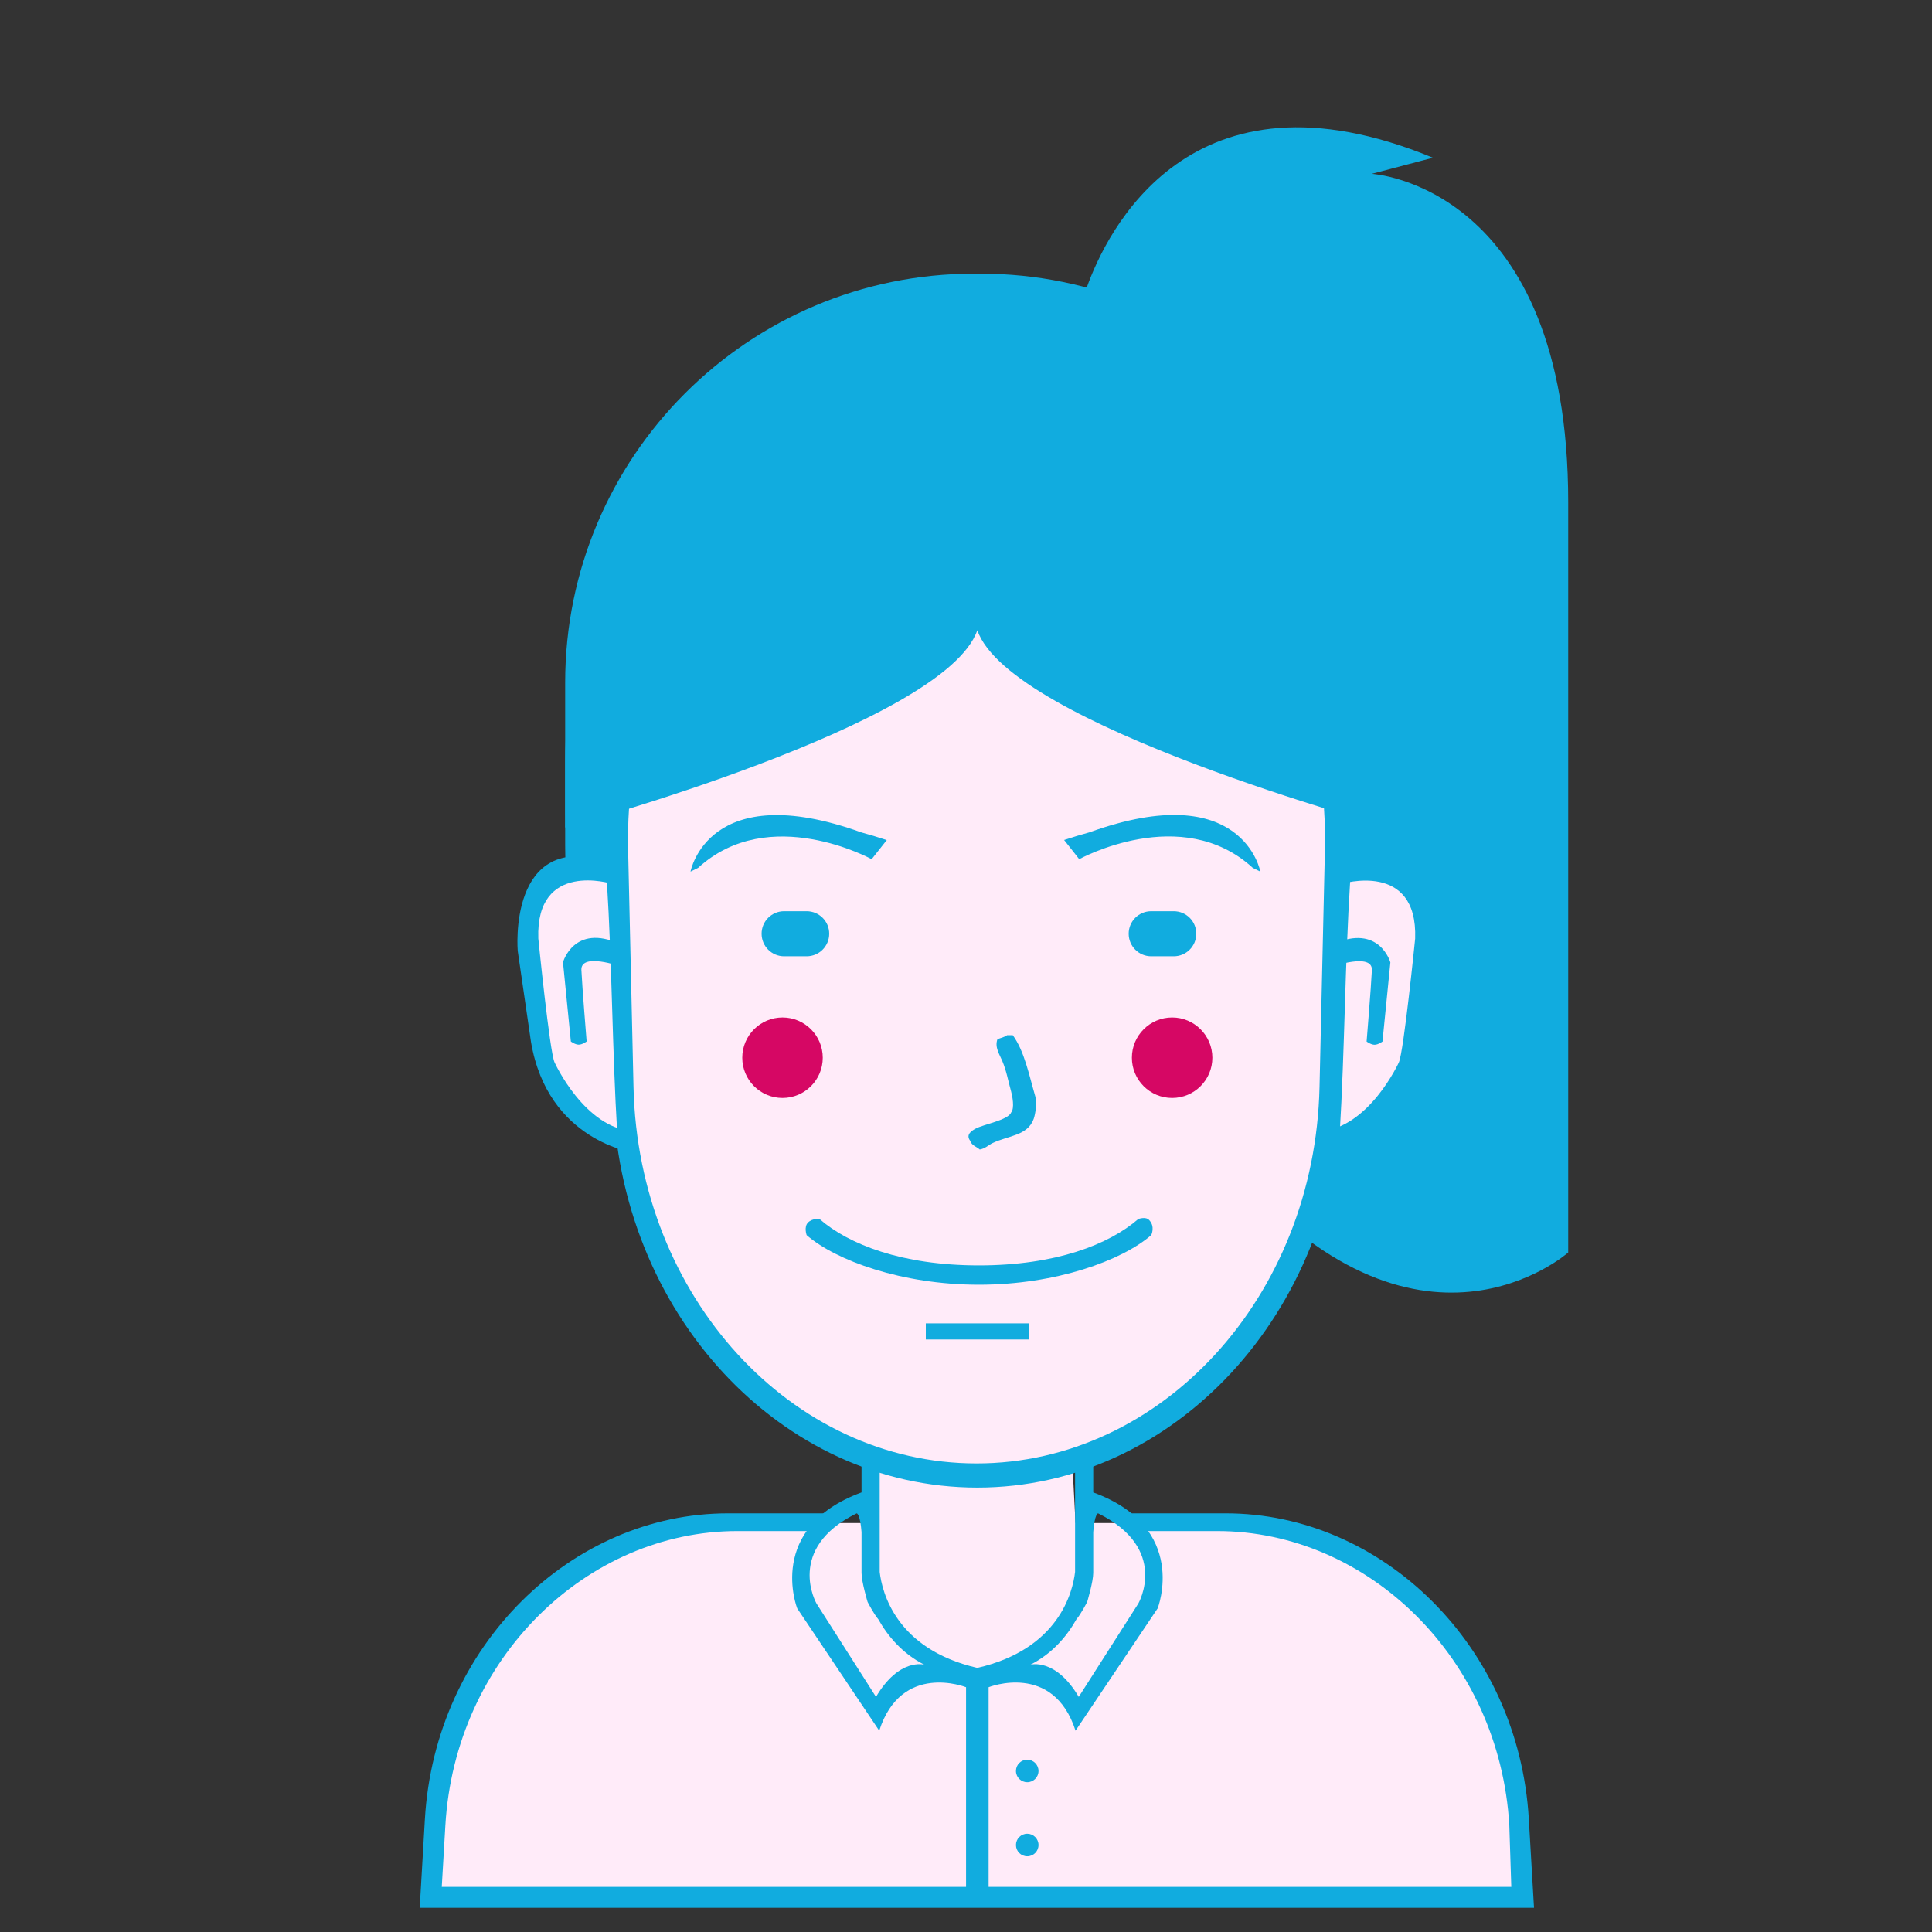 <svg width="70" height="70" viewBox="0 0 70 70" fill="none" xmlns="http://www.w3.org/2000/svg">
<rect x="0" y="0" width="70" height="70" fill="#333333" stroke="none"/>
<path d="M44.102 41.881C44.102 41.881 37.764 34.241 44.569 42.231C51.374 50.222 56.819 45.381 56.819 45.381C56.819 45.381 56.819 29.709 56.819 18.198C56.819 6.687 49.702 6.298 49.702 6.298L51.919 5.715C43.104 2.073 40.079 8.446 39.376 10.414C39.254 10.756 39.202 10.965 39.202 10.965C39.202 10.965 38.571 13.832 39.727 14.931" fill="#11acdf"/>
<path d="M35.118 12.948C43.205 12.948 49.76 19.503 49.76 27.59V30.623C49.76 38.71 43.205 45.265 35.118 45.265C27.032 45.265 20.477 38.71 20.477 30.623V27.59C20.477 19.503 27.032 12.948 35.118 12.948Z" fill="#11acdf"/>
<path d="M15.635 68.633C15.635 68.633 14.73 56.33 26.31 55.182H31.501V52.79C31.501 52.79 35.153 54.359 38.851 52.965L38.968 55.182H45.035C45.035 55.182 55.423 55.59 54.951 68.75L15.635 68.633Z" fill="#FFEBF9"/>
<path fillRule="evenodd" clip-rule="evenodd" d="M54.86 69.123H15.961H15.207L15.395 65.906C15.763 59.625 20.712 54.831 26.375 54.831H30.27C30.017 55.041 29.832 55.257 29.699 55.473H26.719C21.261 55.473 16.491 60.087 16.137 66.133L16.006 68.365H54.757L54.685 66.133C54.331 60.087 49.561 55.473 44.102 55.473H41.12C41.007 55.259 40.844 55.042 40.618 54.831H44.412C50.075 54.831 55.024 59.625 55.392 65.906L55.58 69.123H54.86ZM39.464 55.473H39.26V54.831H39.487C39.473 54.998 39.465 55.209 39.464 55.473ZM31.259 54.831H31.502V55.473H31.292C31.289 55.201 31.277 54.992 31.259 54.831Z" fill="#11acdf"/>
<path d="M37.219 63.757C37.444 63.757 37.627 63.94 37.627 64.165C37.627 64.391 37.444 64.573 37.219 64.573C36.993 64.573 36.81 64.391 36.81 64.165C36.81 63.94 36.993 63.757 37.219 63.757Z" fill="#11acdf"/>
<path d="M37.219 66.44C37.444 66.44 37.627 66.623 37.627 66.848C37.627 67.074 37.444 67.257 37.219 67.257C36.993 67.257 36.81 67.074 36.81 66.848C36.81 66.623 36.993 66.44 37.219 66.44Z" fill="#11acdf"/>
<path fillRule="evenodd" clip-rule="evenodd" d="M41.944 58.273L38.969 62.706C38.159 60.198 35.819 61.131 35.819 61.131V68.54C35.819 68.733 35.636 68.89 35.41 68.89C35.185 68.89 35.002 68.733 35.002 68.54V61.131C34.983 61.124 32.661 60.208 31.856 62.706L28.884 58.273C28.884 58.273 27.735 55.35 31.215 54.073C31.215 52.798 31.215 52.731 31.215 52.731H31.873C31.873 52.731 31.873 55.168 31.873 56.954C31.957 57.681 32.458 59.752 35.41 60.431C38.366 59.752 38.867 57.681 38.952 56.954C38.952 55.168 38.952 52.731 38.952 52.731H39.61C39.61 52.731 39.61 52.798 39.61 54.073C43.094 55.35 41.944 58.273 41.944 58.273ZM31.821 58.666C31.663 58.486 31.434 58.04 31.434 58.04C31.434 58.04 31.215 57.31 31.215 56.99C31.215 56.592 31.215 56.071 31.215 55.51C31.165 54.843 31.04 54.831 31.04 54.831C28.443 56.111 29.583 58.098 29.583 58.098L31.739 61.481C32.581 60.055 33.487 60.315 33.487 60.315C32.687 59.907 32.163 59.274 31.821 58.666ZM39.785 54.831C39.785 54.831 39.66 54.843 39.61 55.51C39.61 56.071 39.61 56.592 39.61 56.99C39.61 57.31 39.391 58.04 39.391 58.04C39.391 58.04 39.162 58.486 39.003 58.666C38.661 59.274 38.136 59.907 37.335 60.315C37.335 60.315 38.242 60.055 39.085 61.481L41.244 58.098C41.244 58.098 42.385 56.111 39.785 54.831Z" fill="#11acdf"/>
<path d="M35.439 15.923C42.696 15.923 48.424 22.705 48.238 30.853L48.04 39.513C47.864 47.189 42.225 53.257 35.439 53.257C28.654 53.257 23.015 47.189 22.839 39.513L22.641 30.853C22.455 22.705 28.183 15.923 35.439 15.923Z" fill="#FFEBF9"/>
<path fillRule="evenodd" clip-rule="evenodd" d="M48.821 30.584L48.613 39.596C48.429 47.584 42.52 53.898 35.41 53.898C28.3 53.898 22.391 47.584 22.207 39.596L22 30.584C21.805 22.105 27.806 15.048 35.41 15.048C43.014 15.048 49.016 22.105 48.821 30.584ZM35.381 15.982C28.224 15.982 22.574 22.71 22.758 30.794L22.953 39.387C23.126 47.003 28.688 53.023 35.381 53.023C42.074 53.023 47.636 47.003 47.809 39.387L48.004 30.794C48.188 22.71 42.539 15.982 35.381 15.982Z" fill="#11acdf"/>
<path d="M41.71 44.752C40.65 45.672 38.255 46.548 35.468 46.548C32.682 46.548 30.287 45.672 29.227 44.752C29.227 44.752 29.118 44.453 29.277 44.294C29.439 44.132 29.693 44.167 29.693 44.167C30.752 45.088 32.681 45.848 35.468 45.848C38.256 45.848 40.184 45.088 41.243 44.167C41.243 44.167 41.502 44.071 41.628 44.197C41.87 44.439 41.71 44.752 41.71 44.752Z" fill="#11acdf"/>
<path d="M33.544 47.948H37.277V48.532H33.544V47.948Z" fill="#11acdf"/>
<path d="M21.986 31.899C21.984 31.899 21.843 31.786 21.575 31.701C21.442 31.659 21.275 31.625 21.086 31.616C21.039 31.614 20.99 31.614 20.94 31.615C20.89 31.616 20.84 31.62 20.788 31.625C20.684 31.636 20.577 31.656 20.47 31.687C20.039 31.811 19.599 32.112 19.341 32.733C19.212 33.044 19.126 33.435 19.104 33.924C19.098 34.046 19.096 34.174 19.099 34.309C19.101 34.444 19.108 34.585 19.119 34.733C19.142 35.029 19.182 35.351 19.242 35.703C19.241 35.703 19.186 36.765 19.566 37.986C19.923 39.18 20.78 40.647 22.364 41.066C22.182 38.033 22.176 34.944 21.986 31.899Z" fill="#FFEBF9"/>
<path d="M22.166 32.021C22.166 32.021 19.407 31.166 19.504 34.002C19.504 34.002 19.915 38.114 20.093 38.493C20.093 38.493 21.177 40.887 22.965 40.993C24.712 41.097 22.965 40.993 22.965 40.993L22.986 41.765C22.986 41.765 19.844 41.362 19.237 37.741L18.758 34.451C18.758 34.451 18.386 30.097 21.994 31.204C25.509 32.283 21.994 31.204 21.994 31.204L22.166 32.021Z" fill="#11acdf"/>
<path d="M21.255 37.734C21.255 37.734 21.101 37.85 20.968 37.85C20.836 37.85 20.683 37.734 20.683 37.734L20.398 34.865C20.398 34.865 20.791 33.452 22.458 34.199L22.497 35.019C22.497 35.019 21.035 34.5 21.065 35.146C21.094 35.768 21.255 37.734 21.255 37.734Z" fill="#11acdf"/>
<path d="M48.92 31.905C48.922 31.905 49.064 31.792 49.332 31.708C49.467 31.666 49.633 31.632 49.824 31.623C49.871 31.621 49.92 31.62 49.97 31.622C50.02 31.623 50.071 31.627 50.123 31.632C50.227 31.643 50.334 31.663 50.443 31.694C50.875 31.818 51.317 32.118 51.576 32.739C51.706 33.05 51.792 33.44 51.815 33.929C51.82 34.051 51.822 34.179 51.819 34.314C51.817 34.449 51.81 34.59 51.799 34.738C51.777 35.033 51.736 35.356 51.676 35.707C51.677 35.707 51.732 36.769 51.35 37.989C50.992 39.182 50.13 40.647 48.54 41.066C48.723 38.036 48.729 34.949 48.92 31.905Z" fill="#FFEBF9"/>
<path d="M48.601 32.027C48.601 32.027 51.371 31.173 51.274 34.007C51.274 34.007 50.861 38.117 50.682 38.495C50.682 38.495 49.594 40.888 47.799 40.994C46.044 41.097 47.799 40.994 47.799 40.994L47.777 41.765C47.777 41.765 50.933 41.362 51.543 37.743L52.024 34.456C52.024 34.456 52.397 30.105 48.773 31.211C45.243 32.289 48.773 31.211 48.773 31.211L48.601 32.027Z" fill="#11acdf"/>
<path d="M49.515 37.736C49.515 37.736 49.67 37.853 49.803 37.853C49.937 37.853 50.09 37.736 50.09 37.736L50.376 34.87C50.376 34.87 49.981 33.458 48.307 34.204L48.268 35.024C48.268 35.024 49.736 34.505 49.706 35.151C49.677 35.772 49.515 37.736 49.515 37.736Z" fill="#11acdf"/>
<path fillRule="evenodd" clip-rule="evenodd" d="M36.489 37.506C36.557 37.506 36.626 37.506 36.694 37.506C37.116 38.08 37.287 38.961 37.51 39.723C37.579 39.959 37.512 40.373 37.452 40.54C37.231 41.152 36.536 41.141 35.964 41.415C35.811 41.488 35.697 41.615 35.498 41.648C35.368 41.534 35.212 41.511 35.148 41.327C34.99 41.11 35.193 40.975 35.352 40.89C35.64 40.735 36.529 40.583 36.635 40.306C36.767 40.157 36.679 39.706 36.635 39.548C36.522 39.143 36.468 38.805 36.314 38.44C36.212 38.197 36.033 37.941 36.139 37.652C36.227 37.614 36.417 37.572 36.489 37.506Z" fill="#11acdf"/>
<path d="M28.41 33.015H29.227C29.678 33.015 30.044 33.38 30.044 33.831C30.044 34.282 29.678 34.648 29.227 34.648H28.41C27.959 34.648 27.594 34.282 27.594 33.831C27.594 33.38 27.959 33.015 28.41 33.015Z" fill="#11acdf"/>
<path d="M41.71 33.015H42.527C42.978 33.015 43.344 33.38 43.344 33.831C43.344 34.282 42.978 34.648 42.527 34.648H41.71C41.259 34.648 40.894 34.282 40.894 33.831C40.894 33.38 41.259 33.015 41.71 33.015Z" fill="#11acdf"/>
<path d="M42.468 36.865C43.273 36.865 43.926 37.518 43.926 38.323C43.926 39.129 43.273 39.781 42.468 39.781C41.663 39.781 41.01 39.129 41.01 38.323C41.01 37.518 41.663 36.865 42.468 36.865Z" fill="#D60764"/>
<path d="M28.352 36.865C29.157 36.865 29.81 37.518 29.81 38.323C29.81 39.129 29.157 39.781 28.352 39.781C27.547 39.781 26.894 39.129 26.894 38.323C26.894 37.518 27.547 36.865 28.352 36.865Z" fill="#D60764"/>
<path d="M38.555 30.435L38.893 30.864L39.102 31.13C39.102 31.13 42.814 29.081 45.391 31.445L45.665 31.58C45.665 31.58 45.031 28.152 39.474 30.157C39.181 30.237 38.876 30.328 38.555 30.435Z" fill="#11acdf"/>
<path d="M32.129 30.438L31.791 30.866L31.582 31.131C31.582 31.131 27.87 29.086 25.293 31.446L25.019 31.58C25.019 31.58 25.653 28.159 31.209 30.16C31.503 30.24 31.808 30.331 32.129 30.438Z" fill="#11acdf"/>
<path fillRule="evenodd" clip-rule="evenodd" d="M35.41 22.834V9.917C35.449 9.916 35.488 9.915 35.527 9.915C43.71 9.915 50.343 16.549 50.343 24.732V29.494C50.34 29.66 50.34 29.822 50.343 29.982C50.343 29.982 36.583 26.26 35.41 22.834ZM20.477 29.982C20.48 29.822 20.48 29.66 20.477 29.494V24.732C20.477 16.549 27.11 9.915 35.293 9.915C35.332 9.915 35.371 9.916 35.41 9.917V22.834C34.237 26.26 20.477 29.982 20.477 29.982Z" fill="#11acdf"/>
</svg>
